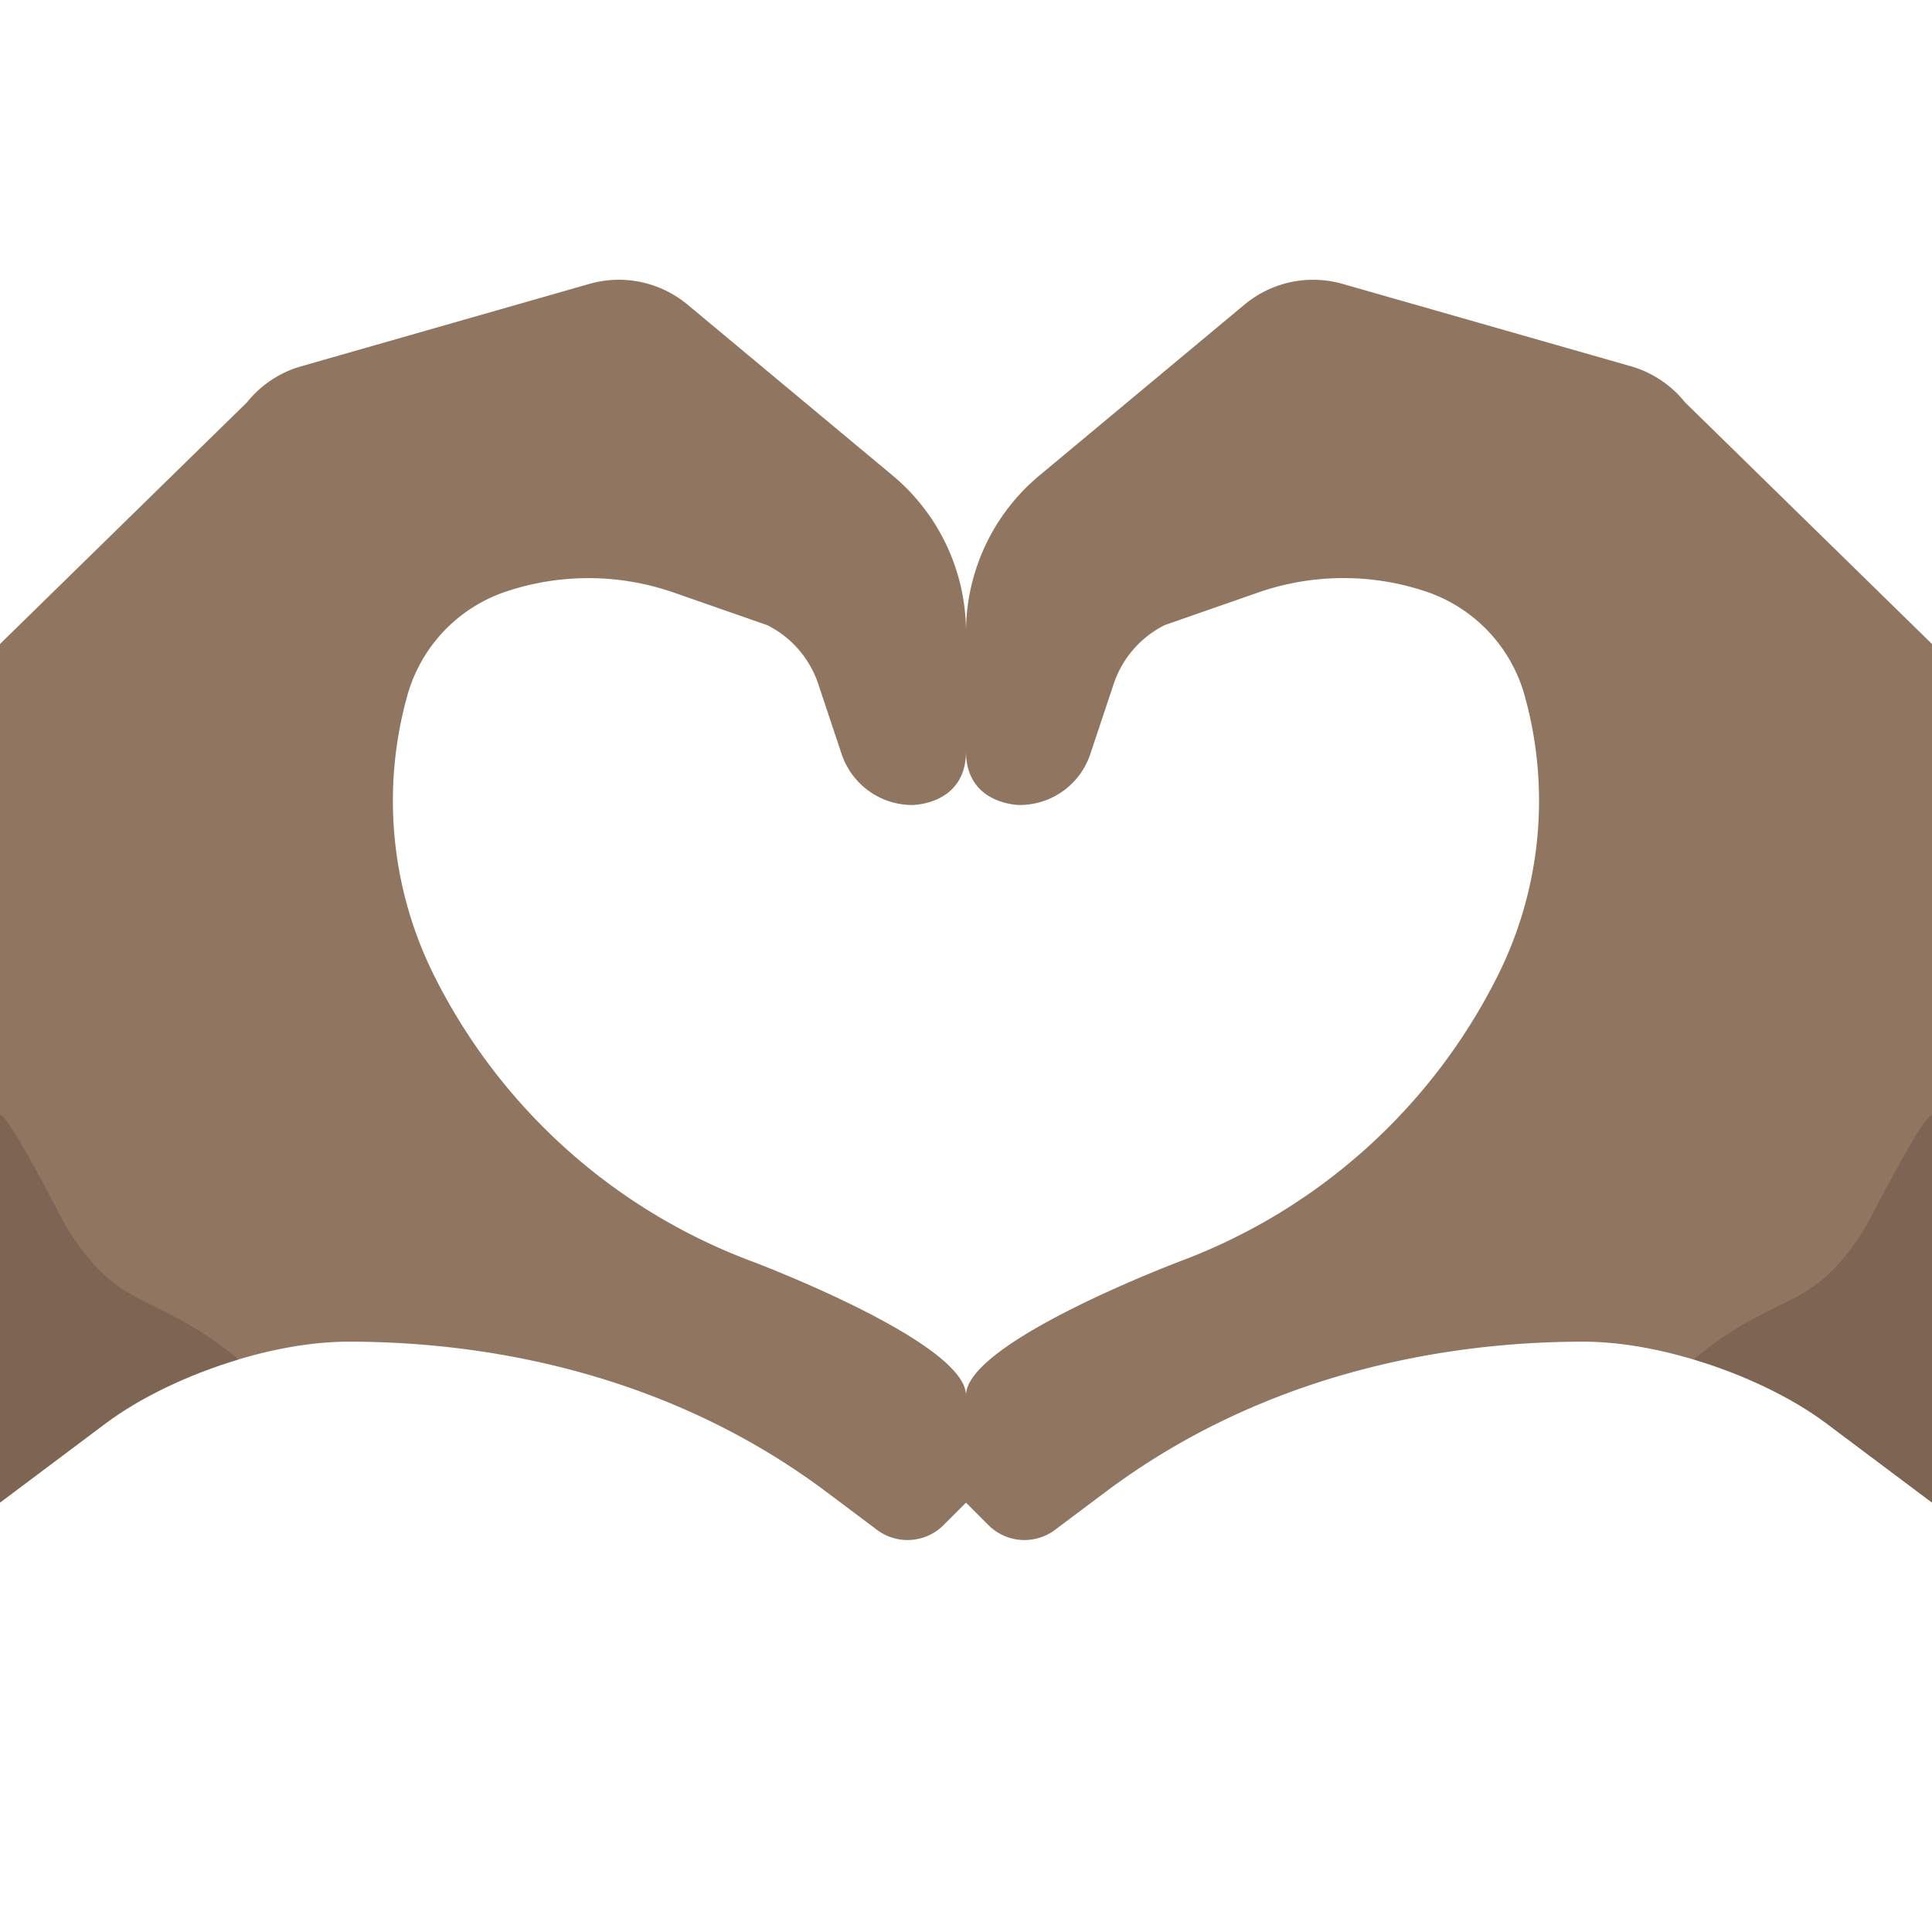 <ns0:svg xmlns:ns0="http://www.w3.org/2000/svg" viewBox="0 0 36 36" xml:space="preserve"><ns0:path fill="#907660" d="M13.996 23.498a10.866 10.866 0 0 1-5.905-5.316 7.288 7.288 0 0 1-.5-5.225 2.849 2.849 0 0 1 1.844-1.936 4.835 4.835 0 0 1 3.121.021l1.741.607c.449.225.791.619.95 1.096l.436 1.307c.19.566.72.948 1.317.948 0 0 1 0 1-1v-2.22a3.8 3.8 0 0 0-1.368-2.92l-3.82-3.183a2.001 2.001 0 0 0-1.83-.387L5.614 6.825a2 2 0 0 0-1.013.673L0 12v8.77l1.266 3.142 3.179 1.419C5.128 25.127 5.838 25 6.5 25c2.694 0 6.023.642 8.905 2.804l.937.703a.949.949 0 0 0 1.239-.088L18 28v-2c0-1-4.004-2.502-4.004-2.502z" /><ns0:path fill="#907660" d="M31.399 7.498a2 2 0 0 0-1.012-.674L25.018 5.29a2 2 0 0 0-1.83.387l-3.82 3.183A3.8 3.8 0 0 0 18 11.78V14c0 1 1 1 1 1 .597 0 1.127-.382 1.316-.949l.436-1.307c.159-.477.501-.871.95-1.096l1.741-.607a4.835 4.835 0 0 1 3.121-.021 2.85 2.85 0 0 1 1.844 1.936 7.288 7.288 0 0 1-.5 5.225 10.87 10.87 0 0 1-5.905 5.316C22.004 23.498 18 25 18 26v2l.419.419a.949.949 0 0 0 1.239.088l.937-.703C23.477 25.642 26.806 25 29.5 25c.661 0 1.372.128 2.054.332l3.18-1.42L36 20.77V12l-4.601-4.502z" /><ns0:path fill="#7e6553" d="M4.445 25.331c-1.571-1.3-2.176-.836-3.179-2.419-.085-.13-1.06-2.083-1.266-2.142V28l1.967-1.475c.636-.477 1.532-.91 2.479-1.193l-.001-.001zm30.289-2.419c-1.003 1.583-1.608 1.119-3.18 2.42.948.283 1.843.716 2.479 1.193L36 28v-7.23c-.206.059-1.181 2.012-1.266 2.142z" /></ns0:svg>